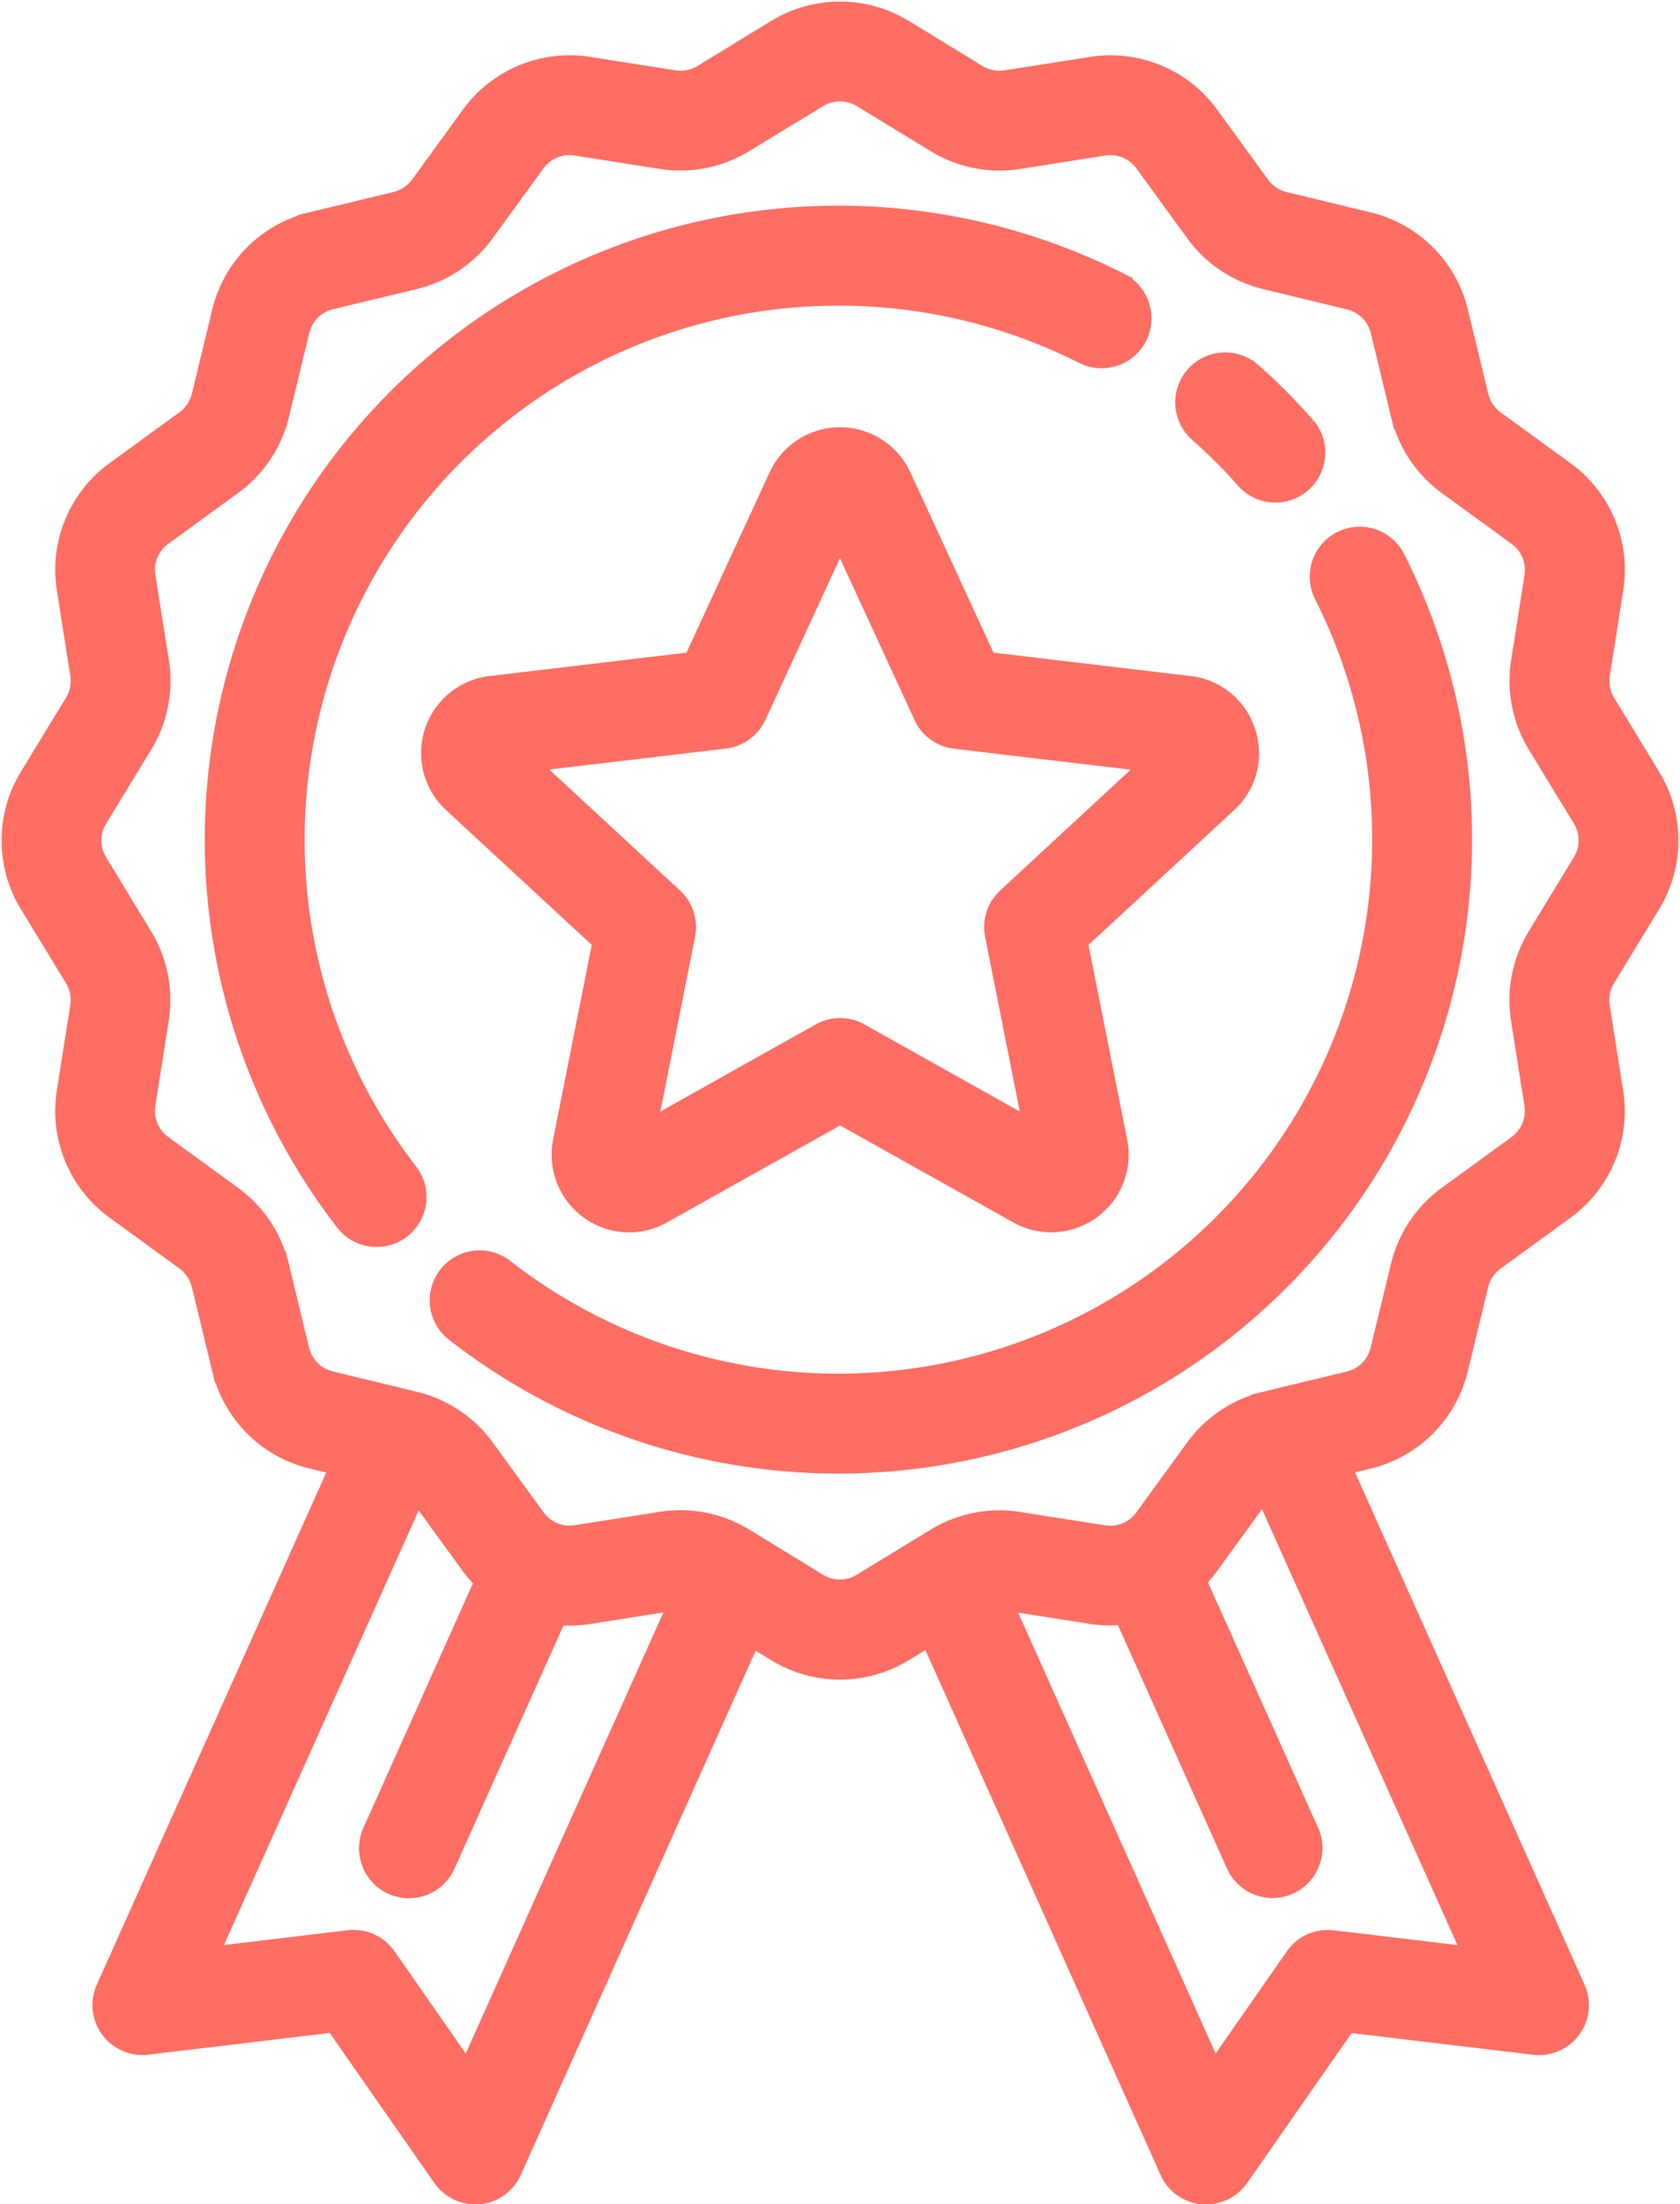 <svg xmlns="http://www.w3.org/2000/svg" width="53.475" height="70.127" viewBox="0 0 53.475 70.127"><defs><style>.a{fill:#FF6D63;stroke:#FF6D63;}</style></defs><g transform="translate(0.55 0.55)"><g transform="translate(6.473 6.487)"><path class="a" d="M138.41,50.2a19.671,19.671,0,0,0-24.405,29.621,1.089,1.089,0,0,0,1.718-1.337,17.494,17.494,0,0,1,21.705-26.34,1.088,1.088,0,1,0,.982-1.943Z" transform="translate(-109.878 -48.082)"></path></g><g transform="translate(13.655 16.704)"><g transform="translate(0)"><path class="a" d="M193.152,124.4a1.089,1.089,0,0,0-1.944.982,17.494,17.494,0,0,1-26.342,21.7,1.089,1.089,0,1,0-1.337,1.718,19.671,19.671,0,0,0,29.623-24.4Z" transform="translate(-163.109 -123.806)"></path></g></g><g transform="translate(37.338 11.145)"><g transform="translate(0)"><path class="a" d="M342.195,84.616c-.27-.305-.553-.607-.842-.9s-.59-.572-.9-.842a1.089,1.089,0,0,0-1.442,1.631c.272.24.54.493.8.75s.51.526.75.8a1.089,1.089,0,0,0,1.631-1.442Z" transform="translate(-338.647 -82.605)"></path></g></g><g transform="translate(0 0)"><g transform="translate(0 0)"><path class="a" d="M113.729,28.118a3.694,3.694,0,0,0,0-3.861L112.3,21.909a1.532,1.532,0,0,1-.205-1.035l.427-2.712a3.693,3.693,0,0,0-1.482-3.575l-2.22-1.614a1.533,1.533,0,0,1-.587-.878l-.646-2.671a3.693,3.693,0,0,0-2.732-2.732l-2.671-.647a1.532,1.532,0,0,1-.878-.587l-1.615-2.22a3.692,3.692,0,0,0-3.575-1.482L93.4,2.182a1.532,1.532,0,0,1-1.035-.205L90.016.544a3.694,3.694,0,0,0-3.861,0L83.807,1.977a1.532,1.532,0,0,1-1.035.205l-2.712-.427a3.693,3.693,0,0,0-3.575,1.482L74.87,5.456a1.533,1.533,0,0,1-.878.587l-2.671.646a3.693,3.693,0,0,0-2.732,2.732l-.647,2.671a1.531,1.531,0,0,1-.587.878l-2.22,1.615a3.692,3.692,0,0,0-1.482,3.575l.427,2.713a1.532,1.532,0,0,1-.205,1.035l-1.432,2.349a3.694,3.694,0,0,0,0,3.861l1.432,2.349A1.532,1.532,0,0,1,64.08,31.5l-.427,2.712a3.692,3.692,0,0,0,1.482,3.575l2.22,1.614a1.532,1.532,0,0,1,.587.878l.646,2.671a3.693,3.693,0,0,0,2.732,2.732l1.115.27L64.886,62.793a1.089,1.089,0,0,0,1.123,1.526l6.074-.726,3.5,5.018a1.089,1.089,0,0,0,.893.466c.034,0,.068,0,.1,0a1.089,1.089,0,0,0,.892-.638l7.71-17.2.977.6a3.694,3.694,0,0,0,3.861,0l1.012-.617,7.72,17.22a1.088,1.088,0,0,0,.892.638c.034,0,.068,0,.1,0a1.089,1.089,0,0,0,.893-.466l3.5-5.018,6.074.726a1.089,1.089,0,0,0,1.123-1.526l-7.553-16.849,1.074-.26a3.693,3.693,0,0,0,2.732-2.732l.647-2.671a1.532,1.532,0,0,1,.587-.878l2.22-1.615a3.692,3.692,0,0,0,1.482-3.575l-.427-2.713a1.532,1.532,0,0,1,.205-1.035ZM76.268,65.789l-2.773-3.977a1.088,1.088,0,0,0-1.022-.458l-4.814.576,6.878-15.343a1.523,1.523,0,0,1,.331.331l1.615,2.22A3.742,3.742,0,0,0,77,49.71l-3.62,8.076a1.089,1.089,0,1,0,1.987.891l3.607-8.047a3.726,3.726,0,0,0,1.087-.01l2.713-.427a1.528,1.528,0,0,1,.487,0Zm32.289-3.859-4.814-.575a1.088,1.088,0,0,0-1.022.458l-2.773,3.977-6.993-15.6a1.532,1.532,0,0,1,.444,0l2.712.427a3.728,3.728,0,0,0,1.13,0l3.61,8.053a1.089,1.089,0,1,0,1.987-.891L99.2,49.68a3.747,3.747,0,0,0,.482-.541l1.614-2.22a1.528,1.528,0,0,1,.366-.357Zm3.313-34.945-1.432,2.349a3.713,3.713,0,0,0-.5,2.506l.427,2.713a1.525,1.525,0,0,1-.612,1.476l-2.22,1.615a3.712,3.712,0,0,0-1.423,2.126l-.647,2.671a1.525,1.525,0,0,1-1.128,1.128l-2.671.646a3.712,3.712,0,0,0-2.127,1.423l-1.614,2.22a1.524,1.524,0,0,1-1.476.612l-2.712-.427a3.713,3.713,0,0,0-2.507.5l-2.348,1.432a1.526,1.526,0,0,1-1.594,0L84.94,48.539a3.711,3.711,0,0,0-2.507-.5l-2.713.427a1.524,1.524,0,0,1-1.476-.612l-1.615-2.22A3.712,3.712,0,0,0,74.5,44.214l-2.671-.647A1.525,1.525,0,0,1,70.7,42.44l-.646-2.671a3.712,3.712,0,0,0-1.423-2.127l-2.219-1.615a1.524,1.524,0,0,1-.612-1.476l.427-2.712a3.712,3.712,0,0,0-.5-2.507L64.3,26.984a1.525,1.525,0,0,1,0-1.594l1.432-2.349a3.712,3.712,0,0,0,.5-2.506L65.8,17.822a1.525,1.525,0,0,1,.612-1.476l2.22-1.615A3.712,3.712,0,0,0,70.059,12.6l.647-2.671a1.525,1.525,0,0,1,1.128-1.128L74.5,8.159a3.711,3.711,0,0,0,2.126-1.423l1.614-2.22a1.524,1.524,0,0,1,1.476-.612l2.712.427a3.711,3.711,0,0,0,2.507-.5L87.289,2.4a1.526,1.526,0,0,1,1.594,0l2.349,1.432a3.71,3.71,0,0,0,2.507.5l2.713-.427a1.525,1.525,0,0,1,1.476.612l1.615,2.22a3.712,3.712,0,0,0,2.126,1.423l2.671.647a1.525,1.525,0,0,1,1.128,1.128l.646,2.671a3.712,3.712,0,0,0,1.423,2.127l2.219,1.614a1.524,1.524,0,0,1,.612,1.476l-.427,2.712a3.712,3.712,0,0,0,.5,2.507l1.432,2.349A1.525,1.525,0,0,1,111.87,26.984Z" transform="translate(-61.898 0)"></path></g></g><g transform="translate(13.35 13.545)"><g transform="translate(0)"><path class="a" d="M186.425,109.653a1.948,1.948,0,0,0-1.639-1.346l-6.55-.777-2.763-5.99a1.967,1.967,0,0,0-3.573,0l-2.763,5.99-6.55.777a1.967,1.967,0,0,0-1.1,3.4l4.843,4.479-1.285,6.47a1.974,1.974,0,0,0,1.927,2.354,1.968,1.968,0,0,0,.963-.254l5.756-3.222,5.756,3.222a1.967,1.967,0,0,0,2.89-2.1l-1.285-6.47,4.843-4.479A1.948,1.948,0,0,0,186.425,109.653Zm-7.3,5.346a1.089,1.089,0,0,0-.329,1.011l1.315,6.62-5.89-3.3a1.089,1.089,0,0,0-1.063,0l-5.89,3.3,1.315-6.62a1.088,1.088,0,0,0-.329-1.011l-4.956-4.583,6.7-.795a1.089,1.089,0,0,0,.86-.625l2.827-6.129L176.513,109a1.089,1.089,0,0,0,.86.625l6.7.795Z" transform="translate(-160.849 -100.398)"></path></g></g></g></svg>